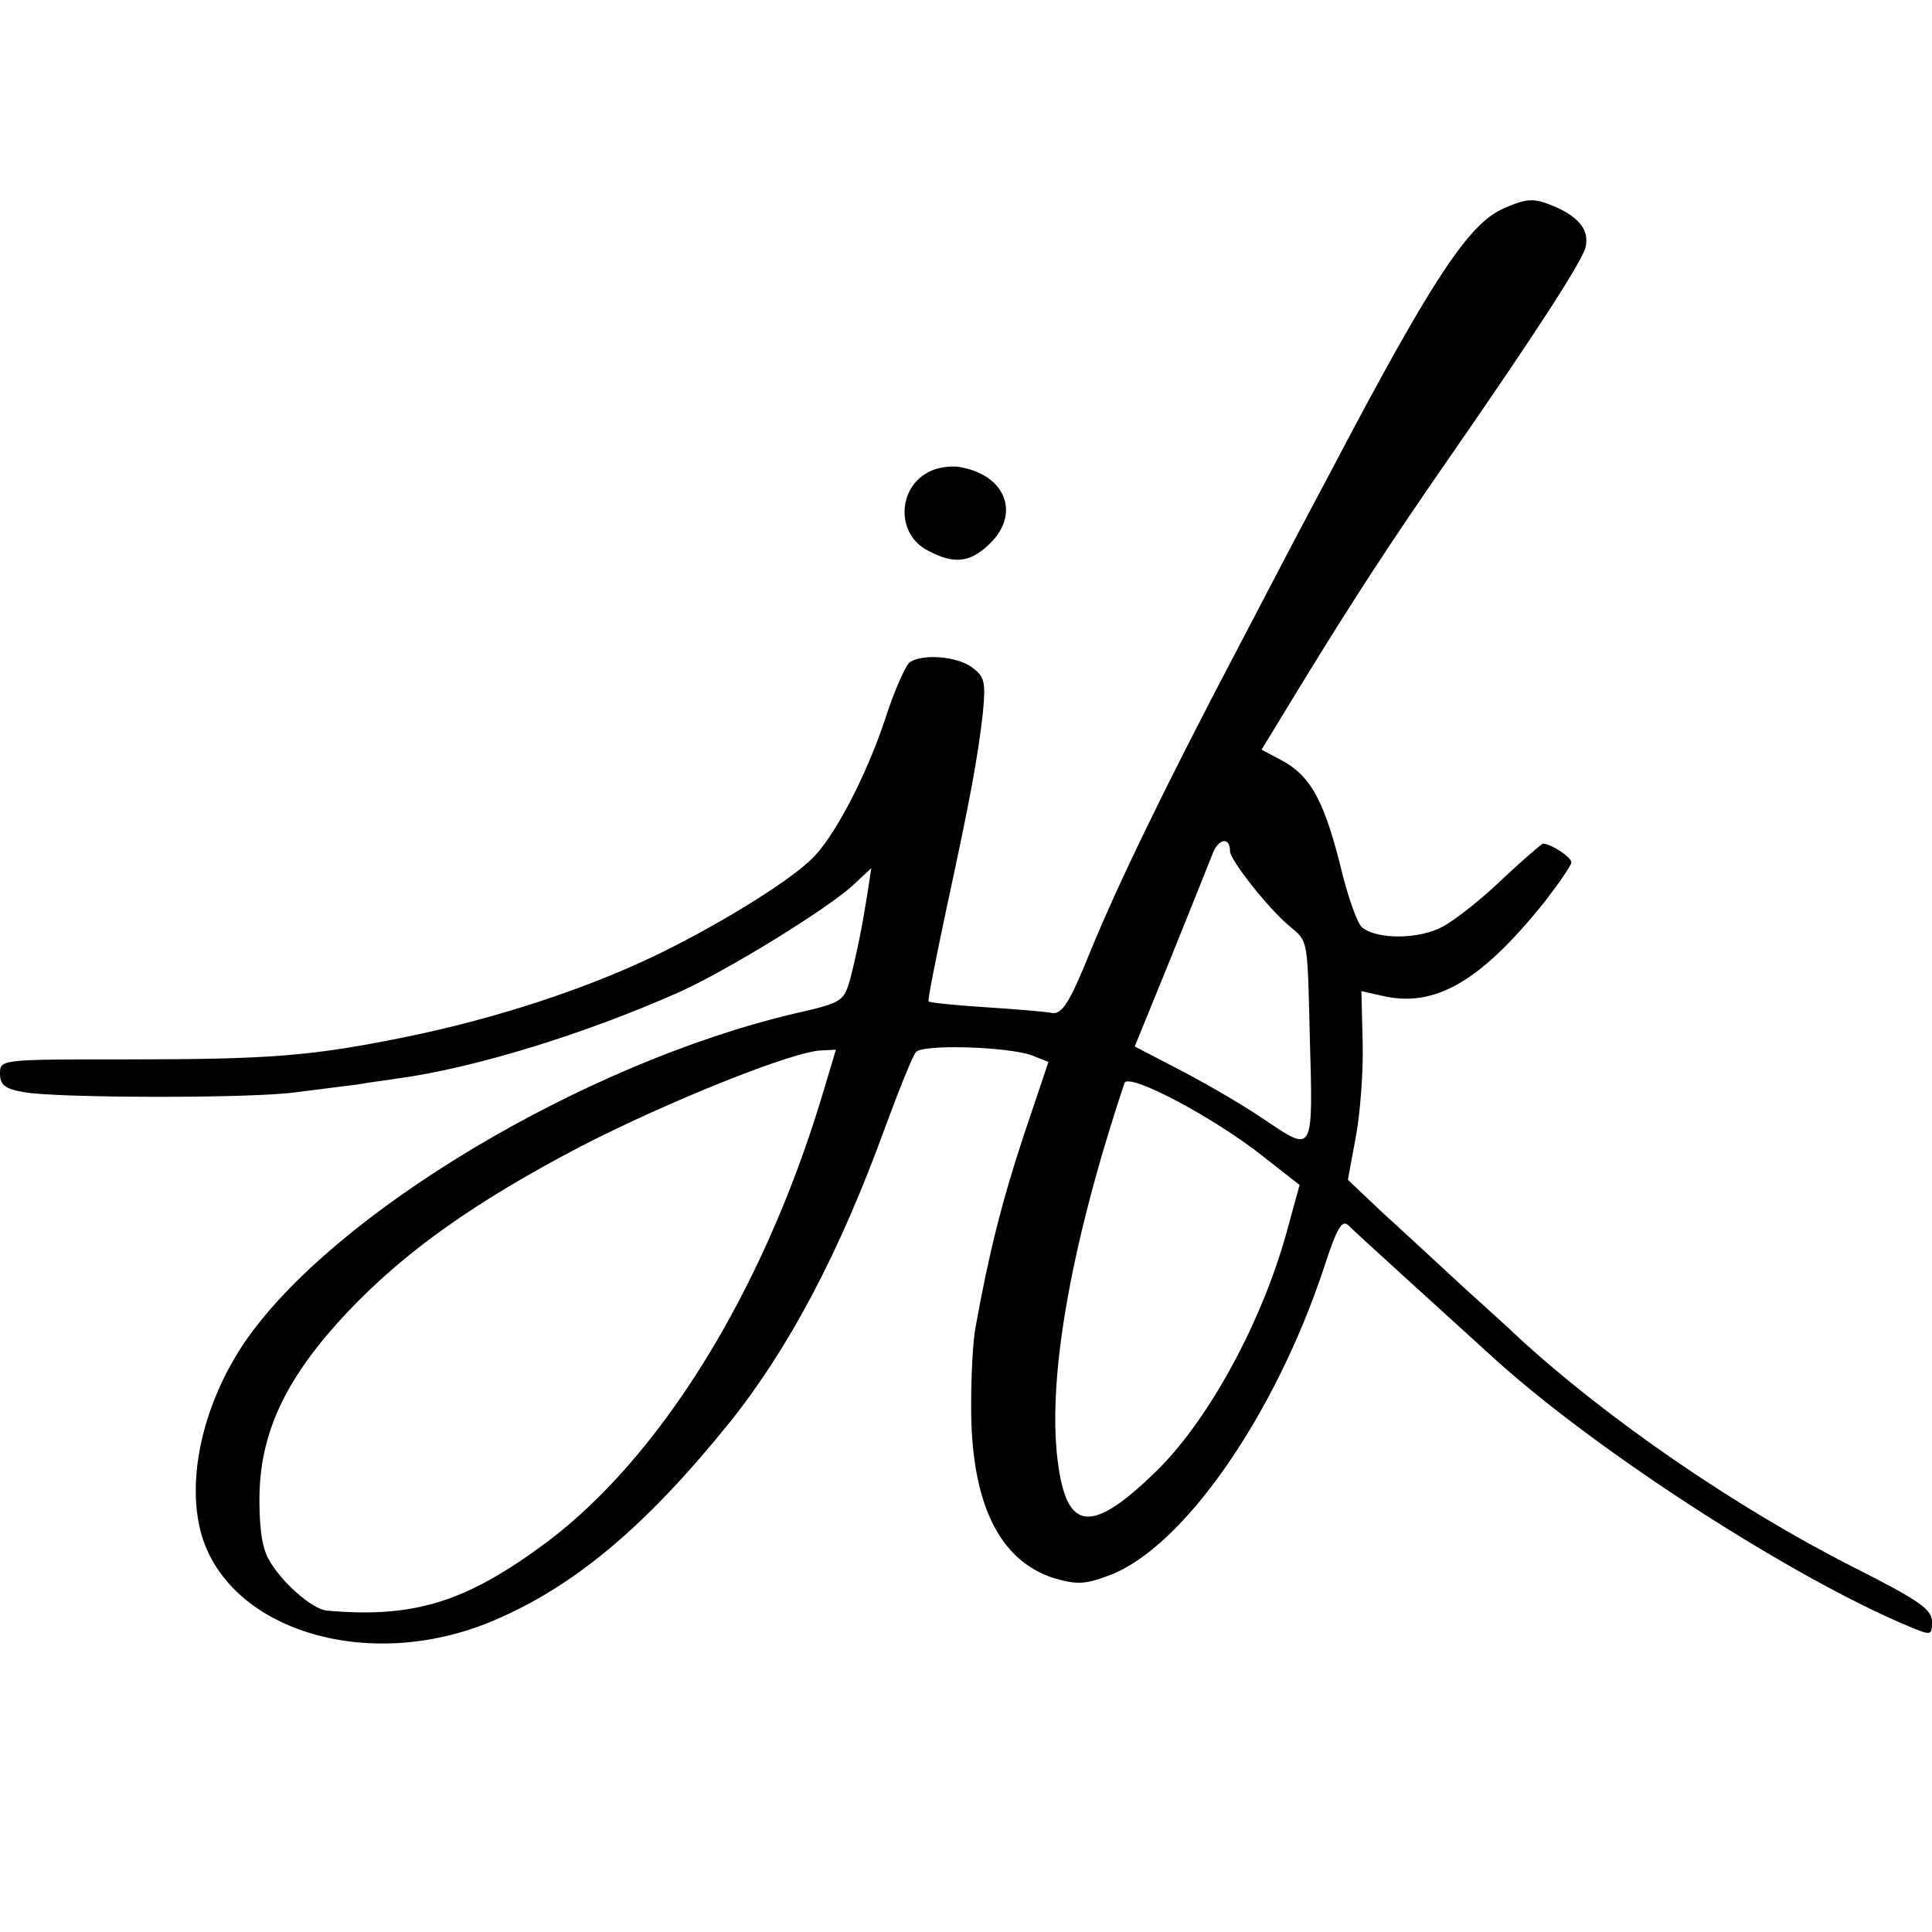 <?xml version="1.0" standalone="no"?>
<!DOCTYPE svg PUBLIC "-//W3C//DTD SVG 20010904//EN"
 "http://www.w3.org/TR/2001/REC-SVG-20010904/DTD/svg10.dtd">
<svg version="1.0" xmlns="http://www.w3.org/2000/svg"
 width="300pt" height="300pt" viewBox="0 0 300 300"
 preserveAspectRatio="xMidYMid meet">
<g transform="translate(0,300) scale(0.1,-0.1)"
fill="#000000" stroke="none">
<path d="M2334 2676 c-54 -24 -112 -112 -269 -411 -38 -71 -102 -193 -142
-270 -108 -205 -187 -367 -231 -475 -31 -77 -43 -95 -58 -93 -10 2 -57 6 -104
9 -47 3 -86 7 -88 9 -2 1 11 65 27 141 39 180 49 237 57 305 5 51 3 58 -17 73
-24 17 -75 21 -96 8 -6 -4 -24 -43 -38 -87 -30 -91 -82 -190 -117 -221 -39
-37 -149 -104 -243 -149 -109 -52 -247 -97 -384 -125 -147 -30 -212 -35 -434
-35 -196 0 -197 0 -197 -22 0 -18 8 -24 38 -29 49 -9 352 -10 422 0 30 4 73 9
95 12 22 4 49 7 60 9 121 16 295 70 441 135 75 34 229 129 268 165 l29 27 -6
-39 c-8 -51 -16 -91 -27 -134 -10 -34 -12 -36 -87 -53 -326 -77 -715 -309
-853 -510 -63 -93 -90 -207 -69 -292 39 -155 260 -223 454 -141 126 53 237
146 367 307 93 116 172 265 243 461 21 57 42 109 47 115 9 13 143 9 181 -5
l25 -10 -39 -116 c-34 -103 -54 -184 -74 -295 -4 -19 -7 -73 -7 -120 -1 -153
43 -244 130 -271 35 -10 48 -9 85 5 114 43 256 247 332 475 21 65 29 78 39 68
13 -13 173 -158 229 -209 161 -145 461 -338 640 -413 36 -15 37 -15 37 7 0 19
-20 33 -123 85 -183 93 -382 230 -521 358 -6 6 -42 39 -81 74 -38 35 -95 88
-126 116 l-56 53 12 65 c7 36 12 102 11 146 l-2 82 31 -7 c83 -20 154 22 253
145 23 30 42 57 42 62 0 8 -32 29 -44 29 -2 0 -31 -25 -63 -55 -32 -31 -74
-64 -93 -74 -37 -20 -102 -20 -125 -1 -7 6 -20 42 -30 81 -28 115 -49 155 -98
180 l-28 15 64 105 c78 127 133 212 228 349 138 199 206 305 211 326 6 25 -8
45 -45 62 -35 15 -44 15 -83 -2z m-424 -998 c0 -13 58 -87 91 -115 31 -26 29
-17 33 -178 5 -174 5 -174 -64 -128 -30 21 -89 56 -131 78 l-77 40 55 135 c30
74 59 147 65 162 9 26 28 30 28 6z m-636 -388 c-92 -300 -249 -552 -424 -684
-125 -93 -205 -119 -342 -107 -24 2 -74 47 -92 82 -10 19 -14 54 -13 102 3 97
43 180 136 279 90 95 197 171 363 258 134 69 332 149 375 149 l21 1 -24 -80z
m689 -87 l55 -43 -20 -73 c-39 -141 -121 -291 -201 -370 -99 -97 -138 -96
-153 3 -20 127 16 340 102 598 5 18 141 -54 217 -115z"/>
<path d="M1444 2268 c-51 -24 -53 -98 -3 -123 39 -21 64 -19 93 8 52 47 29
110 -45 122 -13 2 -34 -1 -45 -7z"/>
</g>
</svg>
